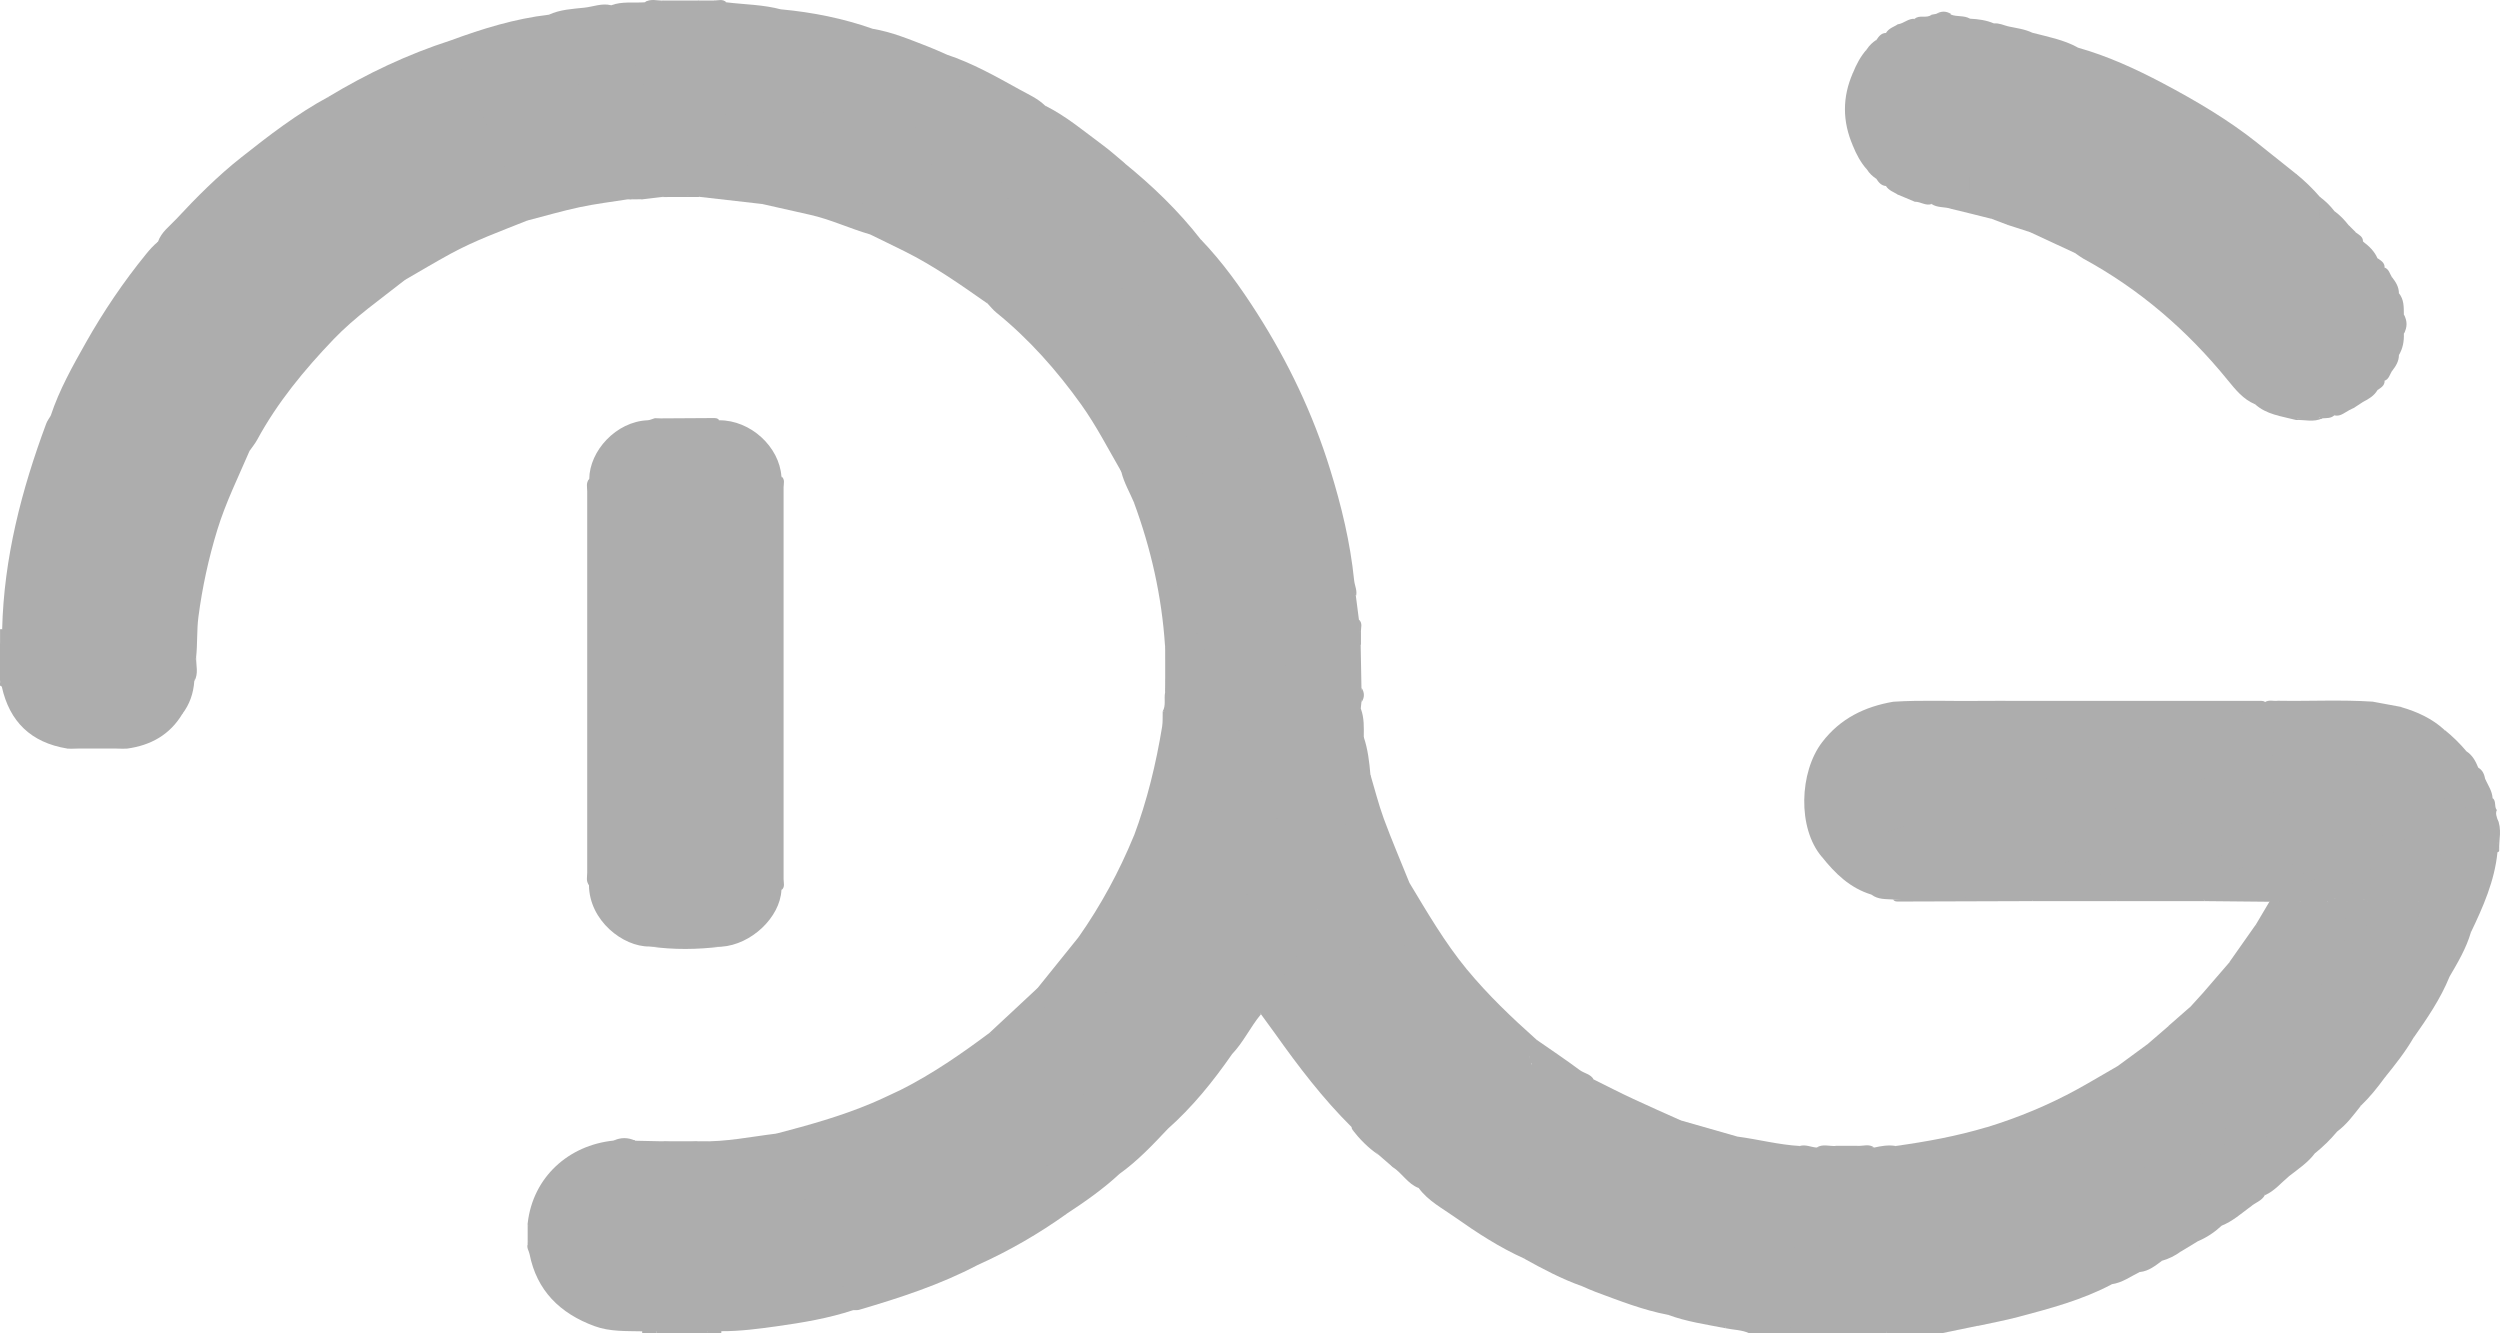 <svg width="120" height="64" viewBox="0 0 120 64" fill="none" xmlns="http://www.w3.org/2000/svg">
<path d="M3.219 35.929C1.483 35.642 0.458 34.638 0.088 32.966C0.081 32.943 0.03 32.926 0 32.906V32.794C0.135 32.166 0.024 31.532 0.061 30.901C0.081 30.669 0.017 30.432 0.104 30.204C0.185 26.787 1.031 23.526 2.218 20.335C2.268 20.199 2.363 20.077 2.437 19.951C2.922 19.866 2.922 20.298 3.037 20.546C3.633 21.845 4.176 23.163 4.745 24.475C6.013 27.385 7.27 30.299 8.534 33.214C8.679 33.547 8.931 33.871 8.749 34.274C8.153 35.265 7.243 35.777 6.1 35.933C5.14 35.867 4.183 35.87 3.222 35.933L3.219 35.929Z" fill="#ADADAD"/>
<path d="M89.96 55.083C90.3 55.007 90.641 54.947 90.991 55.007C91.187 55.205 91.156 55.453 91.143 55.697C91.015 57.729 90.927 59.768 90.806 61.8C90.762 62.533 90.856 63.296 90.53 64H85.929C85.639 63.59 85.747 63.131 85.788 62.692C85.885 61.572 85.902 60.452 85.98 59.332C86.071 58.043 86.071 56.751 86.216 55.469C86.236 55.301 86.253 55.132 86.388 55.007C86.664 54.924 86.92 55.06 87.19 55.083C87.493 55.007 87.803 55.066 88.11 55.046C88.454 55.046 88.794 55.046 89.138 55.046C89.411 55.063 89.687 55.007 89.957 55.083H89.96Z" fill="#ADADAD"/>
<path d="M90.533 64C90.61 62.137 90.634 60.267 90.786 58.41C90.88 57.276 90.826 56.137 90.991 55.007C92.468 54.802 93.933 54.534 95.362 54.105C95.7 54.703 95.568 55.354 95.504 55.965C95.396 57.009 95.41 58.053 95.332 59.097C95.234 60.419 95.211 61.747 95.096 63.068C95.079 63.273 95.066 63.481 94.904 63.643C94.328 63.762 93.755 63.881 93.178 64H90.533Z" fill="#ADADAD"/>
<path d="M86.391 55.007C86.263 56.883 86.182 58.763 86.074 60.643C86.01 61.76 85.885 62.877 85.929 64L83.974 64C83.61 63.828 83.206 63.838 82.825 63.755C82.65 62.999 82.734 62.232 82.805 61.482C82.896 60.514 82.916 59.54 82.967 58.572C83.02 57.508 83.159 56.447 83.118 55.38C83.108 55.079 83.145 54.779 83.401 54.557C84.402 54.689 85.38 54.95 86.391 55.007Z" fill="#ADADAD"/>
<path d="M33.935 64H31.519C31.485 63.927 31.502 63.868 31.573 63.822C32.345 63.656 33.113 63.656 33.885 63.822C33.956 63.864 33.973 63.924 33.935 64Z" fill="#ADADAD"/>
<path d="M0.104 30.878C0.061 31.515 0.253 32.166 0 32.794V30.878C0.034 30.828 0.067 30.828 0.104 30.878Z" fill="#ADADAD"/>
<path d="M0.104 30.878L0.054 30.878H0.003V30.2C0.037 30.2 0.071 30.2 0.104 30.2C0.104 30.425 0.104 30.65 0.104 30.874L0.104 30.878Z" fill="#ADADAD"/>
<path d="M31.509 63.911C31.509 63.941 31.516 63.97 31.519 64L30.828 64C30.828 63.967 30.828 63.937 30.821 63.904C31.051 63.703 31.28 63.696 31.506 63.911H31.509Z" fill="#ADADAD"/>
<path d="M33.935 64C33.935 63.967 33.935 63.937 33.942 63.904C33.999 63.815 34.087 63.782 34.185 63.766C34.35 63.752 34.512 63.756 34.626 63.901C34.62 63.934 34.62 63.967 34.626 64L33.935 64Z" fill="#ADADAD"/>
<path d="M54.43 24.118C54.225 23.632 53.955 23.176 53.827 22.661C53.52 21.613 53.015 20.642 52.587 19.641C50.268 14.222 47.905 8.824 45.57 3.412C45.462 3.167 45.26 2.919 45.438 2.619C46.682 3.032 47.811 3.673 48.947 4.301C49.365 4.532 49.813 4.727 50.16 5.067C50.74 6.147 51.161 7.294 51.65 8.414C54.238 14.348 56.8 20.288 59.381 26.226C61.029 30.022 62.667 33.825 64.315 37.621C64.487 38.017 64.713 38.391 64.861 38.797C64.875 39.633 64.541 40.396 64.332 41.189C64.147 41.893 63.887 42.577 63.611 43.251C63.547 43.406 63.5 43.572 63.328 43.654C62.961 43.677 62.91 43.377 62.809 43.145C61.461 40.02 60.102 36.901 58.744 33.779C57.41 30.709 56.119 27.623 54.73 24.574C54.656 24.409 54.633 24.2 54.427 24.114L54.43 24.118Z" fill="#ADADAD"/>
<path d="M19.447 13.43C18.277 14.355 17.044 15.207 16.009 16.288C14.604 17.758 13.316 19.317 12.345 21.108C12.241 21.3 12.099 21.468 11.978 21.646C11.584 21.61 11.55 21.26 11.442 21.009C10.593 19.026 9.73 17.051 8.867 15.072C8.456 14.127 8.068 13.168 7.634 12.233C7.539 12.025 7.442 11.82 7.587 11.596C7.745 11.137 8.149 10.852 8.456 10.519C9.433 9.468 10.451 8.444 11.584 7.552C12.912 6.501 14.256 5.464 15.759 4.651C16.154 5.104 16.305 5.678 16.535 6.21C17.468 8.371 18.405 10.529 19.339 12.689C19.44 12.921 19.615 13.155 19.447 13.43Z" fill="#ADADAD"/>
<path d="M7.586 11.599C7.745 12.336 8.132 12.987 8.419 13.671C9.433 16.082 10.482 18.481 11.526 20.88C11.644 21.151 11.735 21.445 11.975 21.65C11.439 22.899 10.835 24.118 10.434 25.423C10.013 26.797 9.71 28.188 9.524 29.612C9.44 30.266 9.484 30.914 9.413 31.558C9.299 31.932 9.45 32.322 9.326 32.695C9.285 33.276 9.106 33.808 8.746 34.274C8.53 33.319 8.031 32.47 7.654 31.581C6.538 28.965 5.392 26.361 4.263 23.754C3.795 22.674 3.343 21.584 2.861 20.51C2.77 20.305 2.74 20.017 2.433 19.958C2.844 18.712 3.488 17.569 4.129 16.433C4.968 14.949 5.922 13.535 7.003 12.207C7.182 11.986 7.364 11.781 7.583 11.602L7.586 11.599Z" fill="#ADADAD"/>
<path d="M108.24 19.403C107.671 19.168 107.297 18.693 106.936 18.253C104.998 15.868 102.713 13.889 99.99 12.409C99.859 12.336 99.741 12.243 99.619 12.157C99.444 11.933 99.437 11.672 99.437 11.407C99.437 8.655 99.43 5.9 99.441 3.147C99.441 2.834 99.414 2.497 99.734 2.285C101.166 2.688 102.511 3.306 103.812 3.993C105.403 4.836 106.956 5.748 108.365 6.871C108.513 7.122 108.547 7.396 108.547 7.684C108.547 11.282 108.547 14.883 108.54 18.481C108.54 18.812 108.574 19.168 108.24 19.403Z" fill="#ADADAD"/>
<path d="M87.446 41.127C86.273 39.752 86.367 37.053 87.466 35.622C88.335 34.489 89.498 33.921 90.877 33.683C92.272 33.594 93.667 33.663 95.066 33.643C95.696 33.633 96.33 33.643 96.963 33.643C98.271 33.643 99.575 33.643 100.883 33.643C102.332 33.643 103.782 33.643 105.234 33.643C106.34 33.643 107.448 33.643 108.554 33.643C108.77 33.653 108.776 33.755 108.652 33.884C108.46 34.083 108.197 34.155 107.94 34.238C105.669 34.985 103.414 35.774 101.143 36.524C96.839 37.952 92.562 39.448 88.251 40.849C87.982 40.938 87.749 41.13 87.449 41.13L87.446 41.127Z" fill="#ADADAD"/>
<path d="M64.774 38.768C64.18 37.971 63.907 37.023 63.513 36.138C62.347 33.514 61.221 30.874 60.079 28.238C59.071 25.912 58.067 23.589 57.062 21.263C55.937 18.663 54.815 16.063 53.689 13.463C52.668 11.104 51.636 8.748 50.625 6.385C50.443 5.959 50.153 5.563 50.163 5.07C51.188 5.579 52.051 6.316 52.961 6.987C53.305 7.241 53.625 7.532 53.955 7.806C54.548 9.65 55.421 11.384 56.183 13.159C58.38 18.293 60.625 23.407 62.843 28.535C63.513 30.088 64.191 31.641 64.858 33.197C64.986 33.495 65.178 33.752 65.326 34.033C65.485 34.469 65.465 34.919 65.461 35.368C65.519 36.386 65.249 37.363 65.074 38.348C65.043 38.517 65.043 38.738 64.784 38.768H64.774Z" fill="#ADADAD"/>
<path d="M94.904 63.646C95.019 61.846 95.187 60.048 95.228 58.244C95.258 56.863 95.44 55.489 95.366 54.108C96.872 53.645 98.322 53.047 99.7 52.291C100.371 51.924 101.024 51.527 101.688 51.148C102.009 51.306 101.988 51.61 101.982 51.884C101.961 52.856 101.887 53.827 101.837 54.798C101.773 55.991 101.695 57.187 101.645 58.383C101.608 59.298 101.479 60.21 101.52 61.129C101.527 61.32 101.479 61.502 101.351 61.654C99.939 62.401 98.406 62.807 96.872 63.214C96.225 63.385 95.561 63.508 94.907 63.65L94.904 63.646Z" fill="#ADADAD"/>
<path d="M87.446 41.127C87.597 40.919 87.823 40.836 88.062 40.753C91.244 39.693 94.422 38.629 97.6 37.558C101.085 36.385 104.567 35.209 108.052 34.036C108.288 33.957 108.52 33.874 108.709 33.706C108.908 33.574 109.134 33.666 109.343 33.636C110.856 33.663 112.372 33.58 113.886 33.679C114.344 33.765 114.802 33.848 115.261 33.934C115.271 34.314 114.947 34.373 114.695 34.472C113.431 34.965 112.126 35.358 110.842 35.784C106.488 37.234 102.154 38.734 97.796 40.175C95.416 40.961 93.057 41.797 90.674 42.57C90.381 42.666 90.122 42.828 89.839 42.944C88.804 42.633 88.086 41.929 87.446 41.123L87.446 41.127Z" fill="#ADADAD"/>
<path d="M19.447 13.43C18.914 11.913 18.196 10.469 17.576 8.986C17.01 7.621 16.393 6.28 15.803 4.925C15.766 4.842 15.773 4.743 15.759 4.651C17.613 3.534 19.558 2.609 21.627 1.942C21.924 2.16 21.984 2.513 22.116 2.817C23.144 5.219 24.219 7.601 25.23 10.01C25.308 10.191 25.466 10.37 25.311 10.585C24.067 11.084 22.8 11.54 21.62 12.184C20.889 12.584 20.171 13.013 19.45 13.429L19.447 13.43Z" fill="#ADADAD"/>
<path d="M65.32 34.03C64.662 33.666 64.602 32.946 64.342 32.371C63.035 29.447 61.778 26.5 60.507 23.559C59.267 20.688 58.033 17.814 56.789 14.943C55.883 12.845 54.966 10.75 54.046 8.658C53.925 8.381 53.814 8.11 53.945 7.806C55.307 8.91 56.56 10.112 57.632 11.49C58.36 12.712 58.825 14.047 59.388 15.339C61.194 19.482 62.998 23.625 64.781 27.779C64.898 28.056 64.973 28.347 65.084 28.624L65.229 29.751C65.313 29.923 65.256 30.108 65.273 30.286C65.293 30.521 65.229 30.762 65.313 30.993C65.326 31.667 65.34 32.345 65.35 33.019C65.404 33.247 65.407 33.475 65.35 33.699C65.337 33.812 65.326 33.921 65.313 34.033L65.32 34.03Z" fill="#ADADAD"/>
<path d="M47.39 14.563C46.109 13.667 44.828 12.762 43.42 12.062C42.87 11.787 42.314 11.523 41.765 11.252C41.424 9.977 40.801 8.807 40.289 7.598C39.358 5.397 38.381 3.214 37.454 1.01C37.38 0.838 37.124 0.597 37.515 0.451C39.005 0.59 40.464 0.881 41.873 1.377C42.075 1.512 42.152 1.723 42.243 1.932C43.939 5.824 45.617 9.722 47.306 13.614C47.434 13.909 47.656 14.219 47.39 14.559V14.563Z" fill="#ADADAD"/>
<path d="M37.515 0.455C37.383 0.534 37.424 0.63 37.474 0.742C38.789 3.759 40.113 6.772 41.391 9.805C41.579 10.251 42.065 10.667 41.765 11.252C40.787 10.971 39.867 10.529 38.87 10.307C38.108 10.139 37.346 9.964 36.585 9.792C36.18 9.3 36.015 8.692 35.769 8.127C34.731 5.751 33.7 3.369 32.672 0.987C32.54 0.683 32.345 0.385 32.446 0.025C32.79 0.025 33.137 0.025 33.48 0.025C33.75 0.114 34.03 0.045 34.306 0.068C34.492 0.085 34.684 0.032 34.862 0.111C35.749 0.22 36.649 0.22 37.515 0.458V0.455Z" fill="#ADADAD"/>
<path d="M47.39 14.563C47.44 13.945 47.07 13.456 46.847 12.931C45.614 10.02 44.35 7.119 43.096 4.215C42.688 3.27 42.28 2.325 41.873 1.38C42.816 1.532 43.689 1.905 44.572 2.246C44.865 2.358 45.152 2.493 45.442 2.619C45.937 4.096 46.648 5.487 47.255 6.917C48.259 9.283 49.314 11.626 50.332 13.988C51.505 16.707 52.661 19.436 53.82 22.162C53.888 22.32 54.063 22.489 53.834 22.657C53.203 21.57 52.634 20.45 51.899 19.42C50.726 17.781 49.402 16.284 47.825 15.005C47.666 14.877 47.535 14.708 47.393 14.559L47.39 14.563Z" fill="#ADADAD"/>
<path d="M25.308 10.585C24.404 8.483 23.494 6.382 22.601 4.278C22.271 3.501 21.863 2.758 21.627 1.942C23.157 1.377 24.711 0.898 26.342 0.706C26.662 0.957 26.73 1.344 26.878 1.684C27.923 4.099 28.978 6.508 30.019 8.926C30.107 9.131 30.235 9.329 30.137 9.567C29.365 9.689 28.59 9.782 27.828 9.944C26.983 10.126 26.15 10.367 25.311 10.585L25.308 10.585Z" fill="#ADADAD"/>
<path d="M89.835 42.947C89.909 42.6 90.233 42.571 90.489 42.485C93.778 41.381 97.075 40.291 100.361 39.184C105.005 37.621 109.646 36.055 114.283 34.476C114.63 34.357 115.045 34.317 115.257 33.941C116.029 34.165 116.744 34.492 117.337 35.038C117.364 35.45 117.017 35.503 116.744 35.599C115.662 35.976 114.573 36.336 113.488 36.696C109.157 38.133 104.843 39.614 100.516 41.061C98.399 41.768 96.279 42.471 94.176 43.215C93.074 43.188 91.972 43.264 90.87 43.175C90.513 43.152 90.145 43.182 89.838 42.947H89.835Z" fill="#ADADAD"/>
<path d="M73.159 60.409C71.976 59.877 70.894 59.173 69.843 58.43C69.233 57.997 68.552 57.647 68.097 57.025C68.191 56.626 68.589 56.655 68.862 56.55C69.324 56.374 69.549 56.137 69.576 55.615C69.688 53.583 69.799 51.551 69.897 49.516C69.934 48.732 70.011 47.949 70.018 47.166C70.018 46.902 70.018 46.585 70.412 46.532C71.42 47.755 72.563 48.845 73.746 49.899C73.944 50.322 74.052 50.735 73.584 51.068C73.331 51.025 73.54 50.788 73.415 50.688C73.503 51.081 73.503 51.495 73.702 51.861C73.803 52.112 73.81 52.377 73.793 52.634C73.644 54.848 73.52 57.065 73.429 59.285C73.412 59.665 73.425 60.075 73.156 60.409H73.159Z" fill="#ADADAD"/>
<path d="M80.061 63.111C78.858 62.883 77.732 62.434 76.593 62.014C76.367 61.932 76.148 61.826 75.922 61.73C75.633 61.281 75.717 60.779 75.778 60.306C75.902 59.318 75.895 58.324 75.953 57.336C76.047 55.73 76.142 54.124 76.216 52.516C76.229 52.255 76.243 51.987 76.506 51.818C77.139 52.132 77.766 52.456 78.406 52.753C79.148 53.1 79.896 53.427 80.644 53.764C80.776 53.897 80.813 54.059 80.796 54.23C80.654 55.796 80.627 57.366 80.526 58.935C80.459 60.016 80.388 61.099 80.358 62.183C80.348 62.513 80.398 62.87 80.065 63.105L80.061 63.111Z" fill="#ADADAD"/>
<path d="M64.774 38.768C65.074 37.786 65.182 36.772 65.34 35.768C65.36 35.629 65.276 35.46 65.455 35.364C65.657 35.956 65.728 36.574 65.781 37.192C65.953 38.711 65.738 40.221 65.66 41.735C65.616 42.557 65.566 43.383 65.535 44.206C65.444 46.753 65.232 49.294 65.158 51.841C65.141 52.42 65.043 52.998 65.05 53.579C65.05 53.764 65.037 53.956 64.875 54.098C63.493 52.727 62.324 51.191 61.205 49.614C60.982 49.301 60.753 48.993 60.527 48.683C60.332 48.448 60.554 48.303 60.659 48.148C60.975 47.678 61.319 47.226 61.582 46.727C62.091 45.907 62.505 45.042 62.91 44.173C63.004 43.968 63.068 43.747 63.277 43.618C63.968 42.058 64.46 40.443 64.774 38.771L64.774 38.768Z" fill="#ADADAD"/>
<path d="M70.412 46.535C70.21 46.687 70.17 46.902 70.17 47.136C70.163 47.847 70.143 48.554 70.075 49.264C69.967 50.417 70.062 51.59 69.913 52.737C69.792 53.669 69.762 54.613 69.772 55.525C69.782 56.414 69.297 56.54 68.717 56.784C68.511 56.87 68.252 56.834 68.094 57.025C67.558 56.821 67.295 56.292 66.83 56.008C66.735 55.843 66.661 55.671 66.681 55.476C66.833 53.893 66.823 52.301 66.968 50.718C67.042 49.899 67.062 49.073 67.096 48.253C67.167 46.515 67.308 44.781 67.352 43.043C67.359 42.785 67.345 42.504 67.645 42.362C68.508 43.793 69.344 45.237 70.412 46.535Z" fill="#ADADAD"/>
<path d="M67.645 42.359C67.605 42.501 67.537 42.643 67.531 42.785C67.483 43.866 67.47 44.949 67.406 46.026C67.268 48.293 67.16 50.563 67.038 52.833C66.981 53.89 66.991 54.954 66.833 56.004C66.607 55.809 66.381 55.614 66.155 55.416C65.758 54.99 65.357 54.567 64.898 54.197C64.888 54.164 64.878 54.131 64.875 54.095C64.952 52.155 64.999 50.212 65.124 48.276C65.215 46.882 65.269 45.484 65.35 44.09C65.478 41.857 65.647 39.623 65.694 37.386C65.694 37.32 65.751 37.254 65.781 37.188C65.99 37.889 66.169 38.599 66.418 39.286C66.799 40.32 67.234 41.335 67.645 42.356V42.359Z" fill="#ADADAD"/>
<path d="M32.442 0.029C33.791 3.157 35.142 6.286 36.49 9.415C36.541 9.531 36.551 9.666 36.581 9.792C35.587 9.679 34.589 9.564 33.595 9.451C33.437 9.366 33.245 9.465 33.09 9.366C32.655 8.741 32.426 8.024 32.132 7.337C31.219 5.219 30.296 3.105 29.386 0.983C29.285 0.749 29.119 0.511 29.338 0.253C29.857 0.058 30.403 0.148 30.939 0.111C31.243 -0.008 31.566 0.134 31.869 0.025C32.062 0.025 32.254 0.025 32.449 0.025L32.442 0.029Z" fill="#ADADAD"/>
<path d="M76.502 51.822C76.303 52.641 76.32 53.487 76.29 54.316C76.25 55.433 76.162 56.55 76.128 57.666C76.085 59.021 75.923 60.372 75.926 61.734C74.959 61.39 74.056 60.911 73.162 60.415C73.301 58.102 73.456 55.793 73.526 53.477C73.543 52.928 73.752 52.383 73.51 51.838C73.425 51.574 73.422 51.313 73.51 51.049C73.951 50.738 73.648 50.282 73.746 49.902C74.44 50.385 75.147 50.857 75.825 51.362C76.044 51.524 76.361 51.554 76.502 51.825V51.822Z" fill="#ADADAD"/>
<path d="M29.335 0.257C29.433 1.073 29.898 1.753 30.205 2.49C31.162 4.786 32.153 7.069 33.13 9.356C32.682 9.521 32.203 9.329 31.752 9.458C31.445 9.494 31.142 9.531 30.835 9.567C30.639 9.511 30.444 9.501 30.252 9.574C30.215 9.574 30.174 9.57 30.137 9.567C28.937 6.808 27.738 4.049 26.541 1.287C26.46 1.099 26.41 0.901 26.346 0.706C26.881 0.458 27.475 0.428 28.041 0.369C28.469 0.326 28.893 0.138 29.335 0.253V0.257Z" fill="#ADADAD"/>
<path d="M80.061 63.111C80.328 62.318 80.186 61.483 80.254 60.673C80.338 59.695 80.385 58.707 80.415 57.719C80.459 56.401 80.56 55.086 80.638 53.768C81.558 54.032 82.478 54.293 83.398 54.557C83.145 55.469 83.273 56.414 83.206 57.339C83.125 58.469 83.095 59.616 83.02 60.749C82.957 61.75 83.051 62.764 82.822 63.756C81.891 63.571 80.951 63.442 80.058 63.108L80.061 63.111Z" fill="#ADADAD"/>
<path d="M94.328 43.142C94.443 42.947 94.648 42.888 94.847 42.822C98.652 41.543 102.46 40.264 106.266 38.982C109.781 37.796 113.296 36.607 116.815 35.424C117.044 35.348 117.239 35.259 117.344 35.037C117.725 35.345 118.072 35.685 118.385 36.058C118.267 36.257 118.051 36.3 117.856 36.365C114.455 37.515 111.055 38.665 107.651 39.812C104.773 40.78 101.901 41.767 99.013 42.709C98.578 42.851 98.163 43.05 97.732 43.208C97.631 43.215 97.533 43.215 97.432 43.215C96.579 43.215 95.727 43.218 94.877 43.211C94.695 43.211 94.496 43.278 94.331 43.142H94.328Z" fill="#ADADAD"/>
<path d="M108.24 19.403C108.338 19.096 108.365 18.785 108.362 18.461C108.358 14.599 108.362 10.733 108.362 6.871C108.975 7.36 109.589 7.849 110.202 8.338C110.357 8.589 110.384 8.863 110.384 9.148C110.384 12.57 110.384 15.993 110.384 19.416C110.384 19.605 110.384 19.79 110.323 19.971C110.293 20.041 110.249 20.104 110.195 20.156C109.514 19.978 108.79 19.902 108.24 19.4L108.24 19.403Z" fill="#ADADAD"/>
<path d="M97.779 43.142C98.099 42.775 98.571 42.712 98.996 42.567C102.262 41.46 105.531 40.377 108.8 39.28C111.995 38.209 115.187 37.132 118.382 36.058C118.678 36.247 118.83 36.537 118.955 36.845C118.83 37.155 118.523 37.198 118.26 37.284C115.83 38.09 113.41 38.92 110.981 39.732C107.937 40.75 104.907 41.807 101.85 42.788C101.47 42.911 101.136 43.155 100.731 43.215C99.929 43.215 99.127 43.218 98.325 43.211C98.143 43.211 97.944 43.278 97.776 43.142H97.779Z" fill="#ADADAD"/>
<path d="M99.734 2.282C99.646 2.55 99.616 2.824 99.616 3.108C99.623 6.124 99.619 9.138 99.619 12.154C98.891 11.817 98.163 11.477 97.435 11.14C97.331 11.011 97.348 10.859 97.351 10.71C97.385 7.965 97.351 5.222 97.368 2.477C97.368 2.166 97.3 1.836 97.553 1.572C98.295 1.766 99.053 1.905 99.734 2.279V2.282Z" fill="#ADADAD"/>
<path d="M65.091 28.624C64.534 27.815 64.248 26.88 63.857 25.998C62.694 23.378 61.569 20.741 60.429 18.111C59.543 16.066 58.653 14.021 57.77 11.976C57.703 11.824 57.679 11.652 57.635 11.49C58.677 12.574 59.546 13.79 60.345 15.042C61.838 17.384 63.025 19.875 63.843 22.522C64.386 24.27 64.814 26.037 64.999 27.861C65.026 28.116 65.161 28.357 65.087 28.624H65.091Z" fill="#ADADAD"/>
<path d="M100.883 43.145C101.089 42.871 101.409 42.792 101.715 42.689C104.907 41.619 108.102 40.548 111.294 39.478C113.656 38.685 116.019 37.889 118.378 37.089C118.577 37.023 118.762 36.927 118.955 36.848C119.177 36.97 119.248 37.182 119.292 37.406C119.406 37.833 119.062 37.912 118.789 38.011C117.873 38.338 116.946 38.642 116.019 38.953C112.136 40.248 108.267 41.576 104.385 42.868C104.058 42.977 103.754 43.142 103.414 43.218C102.804 43.218 102.194 43.218 101.587 43.218C101.351 43.188 101.105 43.284 100.88 43.149L100.883 43.145Z" fill="#ADADAD"/>
<path d="M106.639 58.833C106.299 59.15 105.918 59.404 105.483 59.586C105.16 59.364 105.21 59.037 105.231 58.72C105.355 56.814 105.457 54.904 105.537 52.998C105.608 51.313 105.794 49.634 105.763 47.946C105.763 47.853 105.773 47.758 105.736 47.669L107 46.205C107.209 46.099 107.273 46.254 107.327 46.393C107.401 46.588 107.394 46.8 107.388 47.004C107.327 48.983 107.189 50.959 107.084 52.935C107.034 53.923 106.946 54.911 106.939 55.902C106.933 56.725 106.771 57.541 106.805 58.363C106.811 58.535 106.751 58.694 106.639 58.833Z" fill="#ADADAD"/>
<path d="M106.639 58.833C106.67 56.708 106.801 54.587 106.973 52.469C107.03 51.762 106.993 51.058 107.067 50.345C107.192 49.102 107.172 47.847 107.209 46.595C107.212 46.429 107.246 46.241 107 46.198C107.421 45.6 107.843 44.999 108.264 44.401C108.658 44.517 108.628 44.837 108.611 45.131C108.459 47.916 108.298 50.702 108.176 53.49C108.116 54.891 107.94 56.289 107.998 57.696C107.998 57.772 108.011 57.845 108.025 57.921C107.58 58.248 107.165 58.624 106.636 58.833L106.639 58.833Z" fill="#ADADAD"/>
<path d="M111.129 55.34C110.788 55.803 110.31 56.117 109.861 56.467C109.615 56.308 109.612 56.07 109.622 55.819C109.74 53.11 109.919 50.401 110.04 47.692C110.097 46.383 110.188 45.078 110.259 43.77C110.269 43.601 110.279 43.433 110.38 43.284C110.704 43.023 111.085 43.139 111.445 43.139C111.557 43.158 111.658 43.198 111.732 43.291C111.813 43.889 111.786 44.49 111.745 45.085C111.563 47.943 111.415 50.804 111.28 53.665C111.253 54.224 111.226 54.785 111.129 55.34Z" fill="#ADADAD"/>
<path d="M101.348 61.648C101.274 59.513 101.537 57.392 101.601 55.261C101.635 54.108 101.702 52.952 101.803 51.798C101.823 51.574 101.81 51.349 101.685 51.144C102.147 50.807 102.605 50.467 103.067 50.13C103.387 50.288 103.36 50.596 103.357 50.867C103.35 51.878 103.263 52.885 103.209 53.896C103.148 55.036 103.074 56.176 103.027 57.316C102.983 58.363 102.868 59.407 102.875 60.458C102.875 60.66 102.875 60.874 102.727 61.046C102.275 61.264 101.871 61.575 101.352 61.644L101.348 61.648Z" fill="#ADADAD"/>
<path d="M110.431 43.274C110.353 45.21 110.313 47.146 110.188 49.079C110.101 50.454 110.074 51.835 109.942 53.199C109.855 54.108 109.986 55.026 109.767 55.925C109.727 56.09 109.828 56.285 109.865 56.467C109.487 56.778 109.181 57.167 108.716 57.369C108.372 56.81 108.53 56.203 108.571 55.618C108.648 54.478 108.689 53.338 108.759 52.202C108.877 50.355 108.945 48.504 109.069 46.657C109.13 45.762 109.13 44.863 109.218 43.968C109.241 43.727 109.208 43.479 109.363 43.264C109.723 43.069 110.08 43.043 110.434 43.278L110.431 43.274Z" fill="#ADADAD"/>
<path d="M110.205 20.074C110.205 16.162 110.205 12.25 110.205 8.338C110.623 8.678 111.007 9.048 111.358 9.455C111.513 9.726 111.537 10.02 111.537 10.324C111.537 13.304 111.537 16.284 111.537 19.264C111.537 19.525 111.567 19.793 111.398 20.024C111.007 20.203 110.606 20.113 110.205 20.07V20.074Z" fill="#ADADAD"/>
<path d="M109.396 43.274C109.312 45.27 109.235 47.262 109.063 49.251C108.999 49.994 108.995 50.744 108.968 51.488C108.931 52.628 108.827 53.764 108.8 54.904C108.78 55.724 108.695 56.543 108.712 57.366C108.567 57.646 108.247 57.722 108.031 57.921C107.752 57.888 107.782 57.676 107.792 57.491C107.876 55.552 107.951 53.612 108.119 51.676C108.186 50.896 108.149 50.11 108.23 49.324C108.348 48.134 108.325 46.932 108.368 45.736C108.375 45.57 108.412 45.405 108.446 45.24C108.507 44.933 108.51 44.642 108.271 44.398C108.493 44.024 108.712 43.651 108.935 43.277C108.972 43.228 109.019 43.195 109.076 43.178C109.201 43.155 109.316 43.168 109.4 43.271L109.396 43.274Z" fill="#ADADAD"/>
<path d="M111.129 55.34C111.088 55.198 111.007 55.053 111.014 54.914C111.071 53.893 111.135 52.872 111.216 51.855C111.277 51.055 111.243 50.259 111.331 49.456C111.456 48.309 111.344 47.136 111.496 45.997C111.617 45.088 111.432 44.166 111.698 43.278C112.012 43.053 112.332 43.079 112.655 43.261C112.925 43.856 112.837 44.49 112.77 45.091C112.659 46.063 112.649 47.041 112.605 48.012C112.517 49.866 112.332 51.716 112.342 53.573C112.342 53.84 112.305 54.095 112.167 54.333C111.857 54.703 111.51 55.04 111.132 55.347L111.129 55.34Z" fill="#ADADAD"/>
<path d="M103.529 43.145C103.643 42.947 103.849 42.888 104.048 42.822C106.848 41.883 109.649 40.945 112.45 40.003C114.563 39.293 116.676 38.576 118.786 37.859C119.019 37.78 119.278 37.717 119.292 37.4C119.43 37.694 119.622 37.971 119.645 38.308C119.345 38.629 118.928 38.731 118.537 38.86C115.857 39.749 113.191 40.674 110.515 41.563C108.871 42.111 107.239 42.696 105.581 43.212C104.897 43.169 104.206 43.297 103.525 43.142L103.529 43.145Z" fill="#ADADAD"/>
<path d="M114.462 51.732C114.115 52.208 113.747 52.667 113.319 53.077C112.939 52.995 113.023 52.674 113.026 52.446C113.036 51.571 113.104 50.695 113.154 49.819C113.272 47.827 113.38 45.835 113.478 43.843C113.488 43.638 113.488 43.43 113.623 43.255C114.058 43.046 114.496 43.063 114.934 43.235C115.042 43.354 115.079 43.502 115.069 43.651C114.954 45.197 114.944 46.75 114.809 48.293C114.735 49.149 114.819 50.011 114.657 50.867C114.604 51.161 114.57 51.455 114.465 51.736L114.462 51.732Z" fill="#ADADAD"/>
<path d="M97.553 1.575C97.553 4.489 97.55 7.403 97.553 10.317C97.553 10.601 97.526 10.872 97.435 11.14C97.091 11.027 96.744 10.915 96.401 10.806C96.215 10.565 96.215 10.281 96.215 10C96.215 7.357 96.215 4.713 96.215 2.067C96.215 1.789 96.175 1.499 96.397 1.267C96.788 1.35 97.189 1.396 97.553 1.572L97.553 1.575Z" fill="#ADADAD"/>
<path d="M102.723 61.053C102.727 60.2 102.686 59.348 102.777 58.495C102.794 58.347 102.831 58.202 102.838 58.053C102.919 56.133 102.969 54.21 103.084 52.291C103.124 51.567 103.306 50.85 103.067 50.133C103.414 49.836 103.758 49.535 104.105 49.238C104.449 49.416 104.412 49.747 104.392 50.031C104.287 51.62 104.226 53.212 104.135 54.805C104.065 56.021 104.001 57.237 103.947 58.456C103.916 59.15 103.849 59.837 103.768 60.524C103.451 60.755 103.145 61.01 102.727 61.056L102.723 61.053Z" fill="#ADADAD"/>
<path d="M103.765 60.518C103.667 60.349 103.633 60.171 103.643 59.979C103.758 58.255 103.869 56.526 103.98 54.798C104.027 54.055 104.007 53.312 104.071 52.565C104.149 51.68 104.159 50.781 104.216 49.886C104.23 49.661 104.226 49.436 104.098 49.235C104.442 48.934 104.789 48.63 105.133 48.329C105.322 48.471 105.352 48.673 105.349 48.881C105.335 50.249 105.247 51.614 105.153 52.975C105.086 53.946 105.049 54.917 104.995 55.889C104.934 57.009 104.796 58.129 104.843 59.252C104.853 59.533 104.823 59.814 104.681 60.072C104.402 60.276 104.098 60.428 103.761 60.521L103.765 60.518Z" fill="#ADADAD"/>
<path d="M113.653 43.274C113.576 45.253 113.549 47.236 113.4 49.208C113.316 50.325 113.336 51.445 113.198 52.558C113.178 52.733 113.134 52.938 113.319 53.08C112.966 53.523 112.635 53.989 112.163 54.326C112.083 52.162 112.345 50.008 112.413 47.847C112.46 46.324 112.625 44.804 112.618 43.274C112.962 43.05 113.309 43.05 113.653 43.274Z" fill="#ADADAD"/>
<path d="M95.588 10.502C95.245 10.416 94.901 10.33 94.557 10.244C94.372 10.003 94.372 9.722 94.372 9.438C94.372 6.858 94.372 4.274 94.372 1.694C94.372 1.419 94.331 1.125 94.557 0.897C94.951 0.917 95.342 0.967 95.71 1.125C95.787 1.284 95.784 1.453 95.78 1.621C95.764 4.277 95.78 6.937 95.77 9.594C95.77 9.904 95.838 10.238 95.585 10.502H95.588Z" fill="#ADADAD"/>
<path d="M114.462 51.732C114.56 49.803 114.63 47.873 114.789 45.947C114.863 45.058 114.765 44.16 114.917 43.274C115.298 43.033 115.689 43.073 116.083 43.235C116.359 43.704 116.248 44.216 116.214 44.708C116.127 45.99 116.039 47.269 116.016 48.554C116.009 48.983 115.995 49.41 115.844 49.819C115.449 50.503 114.957 51.118 114.462 51.732Z" fill="#ADADAD"/>
<path d="M104.685 60.068C104.695 59.16 104.627 58.255 104.766 57.346C104.884 56.576 104.843 55.783 104.877 55.007C104.927 53.873 104.998 52.737 105.055 51.604C105.099 50.715 105.069 49.816 105.197 48.931C105.227 48.713 105.096 48.534 105.136 48.329C105.335 48.108 105.537 47.886 105.736 47.669C105.901 47.695 105.942 47.804 105.945 47.953C105.962 49.35 105.854 50.741 105.746 52.136C105.736 52.264 105.719 52.397 105.716 52.525C105.639 54.442 105.574 56.358 105.473 58.274C105.45 58.717 105.281 59.15 105.483 59.589C105.217 59.751 104.951 59.91 104.685 60.072V60.068Z" fill="#ADADAD"/>
<path d="M94.56 0.897C94.56 4.013 94.56 7.129 94.557 10.244C94.25 10.168 93.944 10.096 93.637 10.02C93.431 9.805 93.455 9.534 93.455 9.273C93.452 6.663 93.452 4.053 93.455 1.443C93.455 1.185 93.425 0.911 93.634 0.696C93.93 0.821 94.277 0.726 94.56 0.897Z" fill="#ADADAD"/>
<path d="M93.634 0.696C93.634 3.802 93.633 6.911 93.633 10.016C93.334 9.921 92.99 9.98 92.713 9.792C92.504 9.58 92.531 9.306 92.531 9.048C92.525 6.517 92.528 3.987 92.531 1.456C92.531 1.191 92.545 0.93 92.717 0.706C92.791 0.693 92.865 0.679 92.939 0.666C93.175 0.617 93.408 0.61 93.644 0.669L93.634 0.696Z" fill="#ADADAD"/>
<path d="M115.844 49.819C115.793 48.157 115.914 46.502 116.043 44.85C116.083 44.328 116.059 43.8 116.066 43.278C116.413 42.993 116.858 43.202 117.232 43.059C117.377 43.05 117.515 43.066 117.616 43.182C117.832 43.72 117.761 44.288 117.711 44.834C117.647 45.518 117.643 46.205 117.576 46.885C117.145 47.946 116.501 48.888 115.844 49.823L115.844 49.819Z" fill="#ADADAD"/>
<path d="M117.563 43.158C117.448 43.158 117.333 43.158 117.219 43.158C116.002 43.281 114.782 43.178 113.569 43.215C113.205 43.112 113.464 42.957 113.569 42.888C113.801 42.722 114.078 42.63 114.347 42.537C115.955 41.992 117.58 41.497 119.177 40.925C119.399 40.846 119.642 40.714 119.878 40.912C119.74 42.283 119.194 43.522 118.604 44.751C118.294 44.516 118.345 44.196 118.388 43.879C118.447 43.438 118.245 43.22 117.782 43.225C117.704 43.225 117.63 43.201 117.566 43.162L117.563 43.158Z" fill="#ADADAD"/>
<path d="M95.588 10.502C95.588 7.631 95.588 4.763 95.592 1.892C95.592 1.631 95.558 1.363 95.713 1.125C95.959 1.099 96.171 1.211 96.397 1.267C96.397 4.446 96.397 7.628 96.397 10.806C96.128 10.704 95.858 10.601 95.588 10.499L95.588 10.502Z" fill="#ADADAD"/>
<path d="M92.717 0.706C92.717 3.735 92.717 6.765 92.717 9.795C92.43 9.894 92.188 9.676 91.911 9.683C91.726 9.442 91.726 9.161 91.726 8.88C91.726 6.488 91.726 4.096 91.726 1.707C91.726 1.429 91.706 1.142 91.905 0.904C92.137 0.693 92.474 0.901 92.713 0.709L92.717 0.706Z" fill="#ADADAD"/>
<path d="M105.716 43.145C106.201 42.62 106.933 42.663 107.536 42.412C109.056 41.784 110.653 41.341 112.217 40.822C113.943 40.248 115.642 39.59 117.397 39.091C118.163 38.877 118.901 38.572 119.649 38.308C119.831 38.46 119.709 38.711 119.844 38.877C118.81 39.369 117.697 39.66 116.619 40.023C113.71 41.004 110.809 42.005 107.893 42.96C107.674 43.033 107.469 43.129 107.256 43.208C106.801 43.211 106.346 43.208 105.891 43.208C105.82 43.215 105.763 43.191 105.716 43.142V43.145Z" fill="#ADADAD"/>
<path d="M111.351 20.047C111.351 16.515 111.355 12.987 111.358 9.455C111.621 9.65 111.85 9.871 112.049 10.132C112.204 10.403 112.231 10.697 112.231 11.001C112.231 13.713 112.231 16.426 112.227 19.139C112.227 19.416 112.265 19.707 112.045 19.938C111.884 20.087 111.675 20.064 111.476 20.08C111.422 20.117 111.382 20.107 111.355 20.05L111.351 20.047Z" fill="#ADADAD"/>
<path d="M91.908 0.901C91.908 3.828 91.908 6.755 91.911 9.683C91.642 9.57 91.376 9.458 91.106 9.346C90.927 9.101 90.921 8.82 90.921 8.54C90.921 6.349 90.921 4.162 90.921 1.971C90.921 1.687 90.927 1.406 91.106 1.165C91.389 1.122 91.601 0.878 91.905 0.904L91.908 0.901Z" fill="#ADADAD"/>
<path d="M107.327 43.145C107.354 42.884 107.6 42.904 107.762 42.851C111.53 41.576 115.301 40.31 119.073 39.045C119.325 38.962 119.571 38.847 119.848 38.88C119.794 38.992 119.807 39.108 119.848 39.22C119.784 39.402 119.622 39.465 119.457 39.521C115.864 40.75 112.275 41.979 108.662 43.149C108.571 43.178 108.476 43.202 108.382 43.215C108.031 43.178 107.671 43.297 107.327 43.145Z" fill="#ADADAD"/>
<path d="M112.042 19.935C112.042 16.667 112.045 13.4 112.049 10.132C112.315 10.324 112.538 10.558 112.736 10.813C112.888 11.06 112.784 11.328 112.787 11.586C112.814 14.186 112.743 16.79 112.824 19.39C112.827 19.509 112.794 19.611 112.73 19.707C112.514 19.823 112.322 20.008 112.039 19.935H112.042Z" fill="#ADADAD"/>
<path d="M114.118 18.726C113.96 18.997 113.7 19.152 113.427 19.291C113.212 19.082 113.242 18.808 113.242 18.554C113.235 16.482 113.235 14.407 113.242 12.336C113.242 12.078 113.215 11.807 113.431 11.599C113.717 11.817 113.973 12.058 114.118 12.395C114.273 12.646 114.287 12.924 114.287 13.208C114.283 14.777 114.283 16.35 114.287 17.919C114.287 18.204 114.273 18.481 114.118 18.732V18.726Z" fill="#ADADAD"/>
<path d="M108.476 43.145C108.608 43.076 108.732 42.983 108.874 42.937C111.904 41.92 114.937 40.908 117.967 39.891C118.597 39.679 119.221 39.445 119.848 39.22C119.861 39.253 119.871 39.286 119.871 39.319C119.949 39.432 119.925 39.551 119.902 39.67C119.824 39.845 119.662 39.907 119.497 39.96C116.218 41.001 112.996 42.217 109.7 43.211C109.481 43.221 109.258 43.211 109.039 43.218C108.854 43.192 108.652 43.284 108.476 43.149V43.145Z" fill="#ADADAD"/>
<path d="M91.106 1.162C91.106 3.891 91.106 6.617 91.106 9.346C90.904 9.22 90.661 9.147 90.526 8.929C90.344 8.708 90.348 8.44 90.348 8.179C90.348 6.23 90.348 4.281 90.348 2.328C90.348 2.067 90.344 1.799 90.53 1.578C90.661 1.357 90.907 1.287 91.109 1.162H91.106Z" fill="#ADADAD"/>
<path d="M113.431 11.596C113.431 14.16 113.431 16.724 113.427 19.291C113.272 19.393 113.117 19.492 112.962 19.595C112.8 19.41 112.79 19.185 112.79 18.96C112.79 16.585 112.79 14.209 112.79 11.837C112.79 11.576 112.784 11.302 113.077 11.156C113.232 11.272 113.431 11.358 113.424 11.599L113.431 11.596Z" fill="#ADADAD"/>
<path d="M90.526 1.578C90.526 4.03 90.526 6.478 90.526 8.929C90.3 8.91 90.179 8.758 90.068 8.589C89.906 8.322 89.886 8.024 89.886 7.724C89.886 6.078 89.886 4.433 89.886 2.784C89.886 2.48 89.906 2.186 90.068 1.918C90.179 1.753 90.293 1.588 90.529 1.581L90.526 1.578Z" fill="#ADADAD"/>
<path d="M119.878 40.912C119.244 40.984 118.671 41.249 118.078 41.444C116.605 41.933 115.139 42.445 113.67 42.944C113.552 42.983 113.474 43.053 113.421 43.158C112.996 43.277 112.564 43.185 112.136 43.215C111.907 42.891 112.248 42.871 112.396 42.812C112.925 42.6 113.468 42.418 114.007 42.24C115.743 41.675 117.465 41.067 119.197 40.499C119.393 40.433 119.588 40.343 119.807 40.4C119.983 40.482 119.871 40.674 119.959 40.789C119.979 40.859 119.939 40.892 119.875 40.908L119.878 40.912Z" fill="#ADADAD"/>
<path d="M117.563 43.158C118.661 42.924 118.665 42.927 118.493 43.991C118.449 44.259 118.554 44.496 118.604 44.748C118.382 45.514 117.977 46.198 117.576 46.882C117.3 46.436 117.408 45.93 117.475 45.481C117.59 44.705 117.532 43.932 117.563 43.158Z" fill="#ADADAD"/>
<path d="M113.08 11.153C112.942 11.371 112.959 11.616 112.959 11.86C112.959 14.437 112.959 17.014 112.959 19.591C112.881 19.628 112.807 19.667 112.73 19.704C112.575 19.175 112.615 18.63 112.615 18.091C112.615 15.977 112.615 13.862 112.612 11.748C112.612 11.427 112.639 11.117 112.736 10.809C112.851 10.922 112.966 11.037 113.08 11.15V11.153Z" fill="#ADADAD"/>
<path d="M90.068 1.915C90.068 4.139 90.068 6.362 90.068 8.586C89.882 8.464 89.724 8.318 89.609 8.127C89.454 7.776 89.421 7.413 89.424 7.036C89.431 5.843 89.431 4.651 89.424 3.458C89.424 3.081 89.461 2.715 89.609 2.364C89.727 2.179 89.886 2.031 90.068 1.912V1.915Z" fill="#ADADAD"/>
<path d="M89.606 2.368C89.606 4.287 89.606 6.207 89.606 8.13C89.309 7.793 89.104 7.406 88.939 6.997C89.01 5.834 89.01 4.671 88.939 3.504C89.104 3.091 89.306 2.705 89.606 2.368Z" fill="#ADADAD"/>
<path d="M114.118 18.726C114.118 16.614 114.118 14.503 114.118 12.392C114.283 12.508 114.469 12.604 114.462 12.845C114.593 13.102 114.63 13.373 114.63 13.658C114.63 14.926 114.63 16.195 114.63 17.464C114.63 17.748 114.593 18.022 114.462 18.276C114.469 18.514 114.28 18.613 114.115 18.726L114.118 18.726Z" fill="#ADADAD"/>
<path d="M114.462 18.273C114.462 16.463 114.462 14.652 114.462 12.841C114.671 12.924 114.705 13.132 114.806 13.294C115.106 14.127 114.947 14.989 114.964 15.838C114.978 16.502 115.062 17.18 114.806 17.824C114.705 17.986 114.671 18.194 114.462 18.276L114.462 18.273Z" fill="#ADADAD"/>
<path d="M88.939 3.504C89.144 3.534 89.151 3.686 89.151 3.841C89.151 4.78 89.151 5.718 89.151 6.656C89.151 6.812 89.148 6.964 88.939 6.993C88.433 5.83 88.427 4.667 88.939 3.501L88.939 3.504Z" fill="#ADADAD"/>
<path d="M114.806 17.824C114.806 16.314 114.806 14.804 114.806 13.294C114.994 13.525 115.149 13.773 115.149 14.084C115.362 15.068 115.331 16.053 115.149 17.038C115.149 17.348 114.991 17.593 114.802 17.827L114.806 17.824Z" fill="#ADADAD"/>
<path d="M94.328 43.142C95.4 43.152 96.475 43.165 97.546 43.175C97.546 43.201 97.546 43.228 97.546 43.254C95.423 43.261 93.3 43.267 91.177 43.274C91.065 43.274 90.944 43.291 90.867 43.175C92.019 43.165 93.172 43.152 94.325 43.142L94.328 43.142Z" fill="#ADADAD"/>
<path d="M115.153 17.034C115.153 16.049 115.153 15.065 115.153 14.08C115.395 14.381 115.382 14.741 115.385 15.095C115.463 15.402 115.466 15.713 115.385 16.02C115.399 16.377 115.338 16.72 115.153 17.034Z" fill="#ADADAD"/>
<path d="M105.716 43.145C105.753 43.155 105.794 43.165 105.831 43.175C105.831 43.201 105.831 43.228 105.831 43.254C104.412 43.254 102.993 43.254 101.574 43.254C101.574 43.228 101.574 43.201 101.574 43.175C102.228 43.165 102.878 43.155 103.532 43.142C104.26 43.142 104.988 43.142 105.716 43.142V43.145Z" fill="#ADADAD"/>
<path d="M101.574 43.175C101.574 43.201 101.574 43.228 101.574 43.254C100.233 43.254 98.891 43.254 97.546 43.254C97.546 43.228 97.546 43.201 97.546 43.175C97.624 43.165 97.701 43.152 97.779 43.142C98.814 43.142 99.848 43.142 100.886 43.142C101.115 43.152 101.345 43.162 101.577 43.175H101.574Z" fill="#ADADAD"/>
<path d="M105.831 43.254C105.831 43.228 105.831 43.201 105.831 43.175C106.329 43.165 106.828 43.155 107.327 43.145C107.711 43.145 108.095 43.145 108.476 43.145C108.665 43.152 108.851 43.159 109.039 43.165C109.087 43.188 109.1 43.208 109.087 43.231C109.07 43.254 109.056 43.264 109.039 43.264C109.002 43.271 108.965 43.274 108.931 43.284C107.9 43.274 106.866 43.264 105.834 43.254L105.831 43.254Z" fill="#ADADAD"/>
<path d="M119.962 40.789C119.841 40.704 119.871 40.571 119.865 40.456C119.78 40.357 119.73 40.244 119.726 40.112C119.713 39.947 119.777 39.805 119.861 39.669C119.861 39.554 119.868 39.438 119.871 39.322C120.111 39.802 119.939 40.304 119.962 40.793V40.789Z" fill="#ADADAD"/>
<path d="M111.351 20.047C111.392 20.057 111.432 20.067 111.472 20.077C111.058 20.288 110.62 20.136 110.195 20.16C110.199 20.13 110.202 20.104 110.205 20.074C110.586 20.064 110.97 20.057 111.351 20.047Z" fill="#ADADAD"/>
<path d="M89.144 55.083C88.804 55.083 88.463 55.083 88.123 55.083C88.083 55.069 88.069 55.053 88.076 55.033C88.086 55.01 88.096 55 88.11 55C88.457 55 88.807 55 89.154 55C89.188 55.023 89.198 55.043 89.185 55.059C89.171 55.073 89.158 55.079 89.144 55.079V55.083Z" fill="#ADADAD"/>
<path d="M115.385 16.02C115.385 15.713 115.385 15.402 115.385 15.095C115.557 15.402 115.557 15.713 115.385 16.02Z" fill="#ADADAD"/>
<path d="M31.866 0.029C31.57 0.214 31.246 0.088 30.936 0.114C31.229 -0.087 31.556 0.042 31.866 0.029Z" fill="#ADADAD"/>
<path d="M88.11 55.003C88.113 55.03 88.12 55.056 88.123 55.086C87.813 55.086 87.503 55.086 87.193 55.086C87.483 54.894 87.806 55.026 88.113 55.007L88.11 55.003Z" fill="#ADADAD"/>
<path d="M34.289 0.111C34.016 0.095 33.733 0.21 33.48 0.025C33.747 0.025 34.013 0.025 34.276 0.025C34.313 0.038 34.33 0.055 34.32 0.075C34.31 0.098 34.3 0.108 34.289 0.108V0.111Z" fill="#ADADAD"/>
<path d="M89.144 55.083C89.148 55.056 89.154 55.03 89.158 55C89.427 55.02 89.71 54.891 89.96 55.079C89.687 55.079 89.414 55.079 89.144 55.079V55.083Z" fill="#ADADAD"/>
<path d="M65.323 30.99C65.144 30.782 65.249 30.537 65.239 30.306C65.276 30.263 65.303 30.266 65.326 30.319C65.326 30.544 65.326 30.765 65.326 30.99H65.323Z" fill="#ADADAD"/>
<path d="M93.644 0.669C93.408 0.669 93.175 0.669 92.939 0.666C93.175 0.527 93.411 0.521 93.644 0.669Z" fill="#ADADAD"/>
<path d="M65.357 33.699C65.357 33.471 65.357 33.243 65.357 33.019C65.502 33.247 65.505 33.475 65.357 33.699Z" fill="#ADADAD"/>
<path d="M65.323 30.319C65.293 30.316 65.266 30.313 65.236 30.306C65.236 30.121 65.236 29.933 65.236 29.748C65.411 29.916 65.323 30.124 65.323 30.319Z" fill="#ADADAD"/>
<path d="M34.289 0.111C34.286 0.081 34.279 0.055 34.276 0.025C34.475 0.025 34.687 -0.064 34.862 0.108C34.67 0.108 34.481 0.108 34.289 0.108V0.111Z" fill="#ADADAD"/>
<path d="M28.284 22.991C28.297 21.64 29.574 20.236 31.084 20.173C31.192 20.169 31.297 20.113 31.401 20.084C32.233 20.173 33.069 20.097 33.902 20.127C34.107 20.133 34.32 20.084 34.519 20.173C36.035 20.166 37.41 21.451 37.508 22.872C37.589 23.034 37.552 23.206 37.552 23.371C37.552 29.655 37.552 35.943 37.552 42.227C37.552 42.392 37.586 42.564 37.508 42.726C37.444 44.024 36.069 45.346 34.623 45.442C33.47 45.484 32.321 45.501 31.169 45.432C29.911 45.448 28.287 44.196 28.27 42.488C28.226 42.359 28.24 42.227 28.24 42.098C28.24 35.877 28.24 29.659 28.24 23.437C28.24 23.288 28.216 23.137 28.277 22.994L28.284 22.991Z" fill="#ADADAD"/>
<path d="M34.626 63.901C34.471 63.891 34.32 63.881 34.165 63.871C33.629 62.797 33.204 61.674 32.719 60.577C31.967 58.879 31.236 57.171 30.501 55.466C30.407 55.244 30.279 55.026 30.343 54.769C30.39 54.712 30.441 54.709 30.498 54.755L31.755 54.782C32.368 54.851 32.982 54.848 33.595 54.782C34.835 54.818 36.049 54.56 37.272 54.412C37.525 54.504 37.562 54.749 37.65 54.947C38.731 57.432 39.827 59.91 40.885 62.404C40.949 62.556 41.054 62.705 40.966 62.883C39.766 63.28 38.526 63.488 37.276 63.663C36.399 63.785 35.523 63.901 34.633 63.897L34.626 63.901Z" fill="#ADADAD"/>
<path d="M40.959 62.887C40.113 60.954 39.271 59.018 38.425 57.085C38.037 56.196 37.653 55.304 37.266 54.412C38.816 54.009 40.356 53.579 41.832 52.958C42.314 52.757 42.783 52.522 43.258 52.304C43.534 52.363 43.656 52.572 43.757 52.803C44.818 55.205 45.856 57.617 46.894 60.029C46.989 60.247 47.12 60.475 46.935 60.716C45.128 61.667 43.197 62.295 41.242 62.87C41.155 62.897 41.054 62.883 40.959 62.887Z" fill="#ADADAD"/>
<path d="M30.37 54.772C31.59 57.607 32.806 60.445 34.033 63.276C34.118 63.471 34.185 63.657 34.168 63.871C34.094 63.881 34.02 63.894 33.946 63.904C33.133 63.904 32.325 63.908 31.512 63.911C31.283 63.911 31.054 63.908 30.828 63.904C30.056 63.885 29.274 63.927 28.533 63.653C26.875 63.042 25.766 61.948 25.419 60.197C25.389 60.039 25.267 59.893 25.331 59.718C25.399 59.378 25.395 59.041 25.331 58.7C25.587 56.497 27.296 54.97 29.443 54.749C29.753 54.683 30.067 54.657 30.373 54.766L30.37 54.772Z" fill="#ADADAD"/>
<path d="M61.67 46.77C61.457 47.368 61.026 47.837 60.665 48.349C60.591 48.455 60.467 48.531 60.524 48.686C60.015 49.297 59.685 50.031 59.129 50.609C58.889 50.556 58.808 50.358 58.727 50.17C57.305 46.915 55.907 43.651 54.481 40.4C54.444 40.311 54.454 40.215 54.427 40.126C55.064 38.421 55.489 36.666 55.782 34.879C55.819 34.641 55.802 34.397 55.809 34.152C56.217 34.03 56.291 34.37 56.402 34.598C56.904 35.632 57.322 36.703 57.78 37.753C59.061 40.687 60.315 43.631 61.609 46.558C61.639 46.628 61.66 46.7 61.67 46.773V46.77Z" fill="#ADADAD"/>
<path d="M61.67 46.77C61.114 46.198 60.959 45.428 60.652 44.738C59.469 42.091 58.336 39.425 57.184 36.765C56.864 36.029 56.55 35.288 56.227 34.552C56.146 34.37 56.078 34.152 55.809 34.145C55.974 33.861 55.866 33.544 55.923 33.247C56.011 33.012 55.944 32.768 55.964 32.53C55.964 32.255 55.964 31.981 55.964 31.707C55.944 31.466 56.011 31.221 55.92 30.987C55.765 28.624 55.249 26.338 54.427 24.114C54.744 23.989 54.713 24.29 54.781 24.419C55.603 25.961 56.206 27.6 56.918 29.189C57.986 31.585 59.007 34 60.049 36.405C61.039 38.692 62.03 40.978 63.014 43.264C63.075 43.406 63.115 43.545 63.274 43.608C62.832 44.705 62.364 45.792 61.666 46.763L61.67 46.77Z" fill="#ADADAD"/>
<path d="M54.43 40.122C54.996 40.928 55.273 41.87 55.664 42.755C56.776 45.27 57.851 47.804 58.943 50.328C58.987 50.431 59.068 50.516 59.132 50.609C58.225 51.914 57.231 53.146 56.031 54.207C55.65 54.187 55.62 53.85 55.519 53.619C54.535 51.319 53.52 49.03 52.536 46.73C52.287 46.142 51.983 45.577 51.781 44.969C52.846 43.449 53.722 41.834 54.423 40.125L54.43 40.122Z" fill="#ADADAD"/>
<path d="M46.935 60.716C46.729 59.698 46.193 58.803 45.799 57.858C45.108 56.199 44.353 54.567 43.649 52.912C43.547 52.677 43.393 52.505 43.258 52.304C44.771 51.537 46.156 50.579 47.508 49.568C48.064 50.15 48.202 50.933 48.519 51.627C49.412 53.576 50.224 55.558 51.09 57.521C51.195 57.755 51.36 57.99 51.198 58.264C49.86 59.219 48.444 60.038 46.938 60.716L46.935 60.716Z" fill="#ADADAD"/>
<path d="M51.788 44.966C52.408 45.699 52.634 46.621 53.011 47.467C53.928 49.512 54.791 51.584 55.684 53.639C55.772 53.84 55.839 54.065 56.035 54.207C55.317 54.97 54.596 55.73 53.733 56.348C53.423 56.358 53.382 56.1 53.298 55.908C52.125 53.242 51.016 50.553 49.803 47.906C49.729 47.741 49.695 47.589 49.803 47.427C50.464 46.608 51.124 45.785 51.785 44.966H51.788Z" fill="#ADADAD"/>
<path d="M49.806 47.427C49.978 48.098 50.346 48.693 50.612 49.324C51.525 51.498 52.472 53.662 53.413 55.826C53.493 56.011 53.551 56.219 53.736 56.345C52.958 57.068 52.088 57.679 51.198 58.261C50.649 56.725 49.928 55.258 49.297 53.754C48.711 52.353 48.108 50.962 47.508 49.565C48.273 48.851 49.041 48.138 49.806 47.424V47.427Z" fill="#ADADAD"/>
<path d="M37.511 42.722C37.511 36.105 37.511 29.487 37.511 22.869C37.693 23.014 37.612 23.219 37.612 23.394C37.616 29.662 37.616 35.929 37.612 42.2C37.612 42.376 37.693 42.58 37.511 42.726V42.722Z" fill="#ADADAD"/>
<path d="M28.284 22.991C28.29 27.597 28.297 32.206 28.297 36.812C28.297 38.702 28.284 40.595 28.273 42.485C28.119 42.303 28.186 42.088 28.186 41.89C28.183 35.788 28.183 29.688 28.186 23.586C28.186 23.388 28.119 23.17 28.28 22.994L28.284 22.991Z" fill="#ADADAD"/>
<path d="M31.172 45.428C32.324 45.428 33.474 45.435 34.626 45.438C33.474 45.58 32.324 45.597 31.172 45.428Z" fill="#ADADAD"/>
<path d="M34.522 20.169C33.625 20.169 32.729 20.176 31.832 20.176C31.684 20.176 31.522 20.209 31.401 20.084C32.338 20.077 33.275 20.07 34.212 20.067C34.323 20.067 34.444 20.057 34.519 20.169H34.522Z" fill="#ADADAD"/>
<path d="M3.219 35.929C4.179 35.777 5.136 35.778 6.097 35.929C5.136 35.929 4.179 35.929 3.219 35.929Z" fill="#ADADAD"/>
<path d="M33.592 54.782C32.978 54.931 32.365 54.934 31.752 54.782C32.365 54.782 32.978 54.782 33.592 54.782Z" fill="#ADADAD"/>
<path d="M31.752 9.458C32.196 9.253 32.672 9.418 33.13 9.356C33.285 9.385 33.464 9.313 33.592 9.455C32.978 9.455 32.365 9.455 31.748 9.458L31.752 9.458Z" fill="#ADADAD"/>
<path d="M9.329 32.691C9.356 32.312 9.225 31.922 9.417 31.555C9.403 31.935 9.541 32.325 9.329 32.691Z" fill="#ADADAD"/>
<path d="M25.328 58.704C25.483 59.044 25.479 59.381 25.328 59.721C25.328 59.381 25.328 59.044 25.328 58.704Z" fill="#ADADAD"/>
<path d="M30.37 54.772C30.06 54.766 29.75 54.759 29.439 54.755C29.79 54.59 30.144 54.587 30.494 54.755C30.454 54.762 30.41 54.769 30.37 54.775L30.37 54.772Z" fill="#ADADAD"/>
<path d="M56.011 31.671C56.011 31.968 56.011 32.269 56.011 32.566C55.991 32.612 55.964 32.615 55.93 32.579C55.93 32.272 55.93 31.965 55.93 31.657C55.964 31.618 55.991 31.621 56.011 31.671Z" fill="#ADADAD"/>
<path d="M56.011 31.671C55.984 31.667 55.957 31.664 55.93 31.657C55.93 31.433 55.93 31.211 55.927 30.987C56.109 31.195 55.997 31.439 56.014 31.671L56.011 31.671Z" fill="#ADADAD"/>
<path d="M55.93 32.583C55.957 32.576 55.984 32.573 56.011 32.569C55.998 32.797 56.105 33.042 55.923 33.25C55.923 33.029 55.927 32.804 55.93 32.583Z" fill="#ADADAD"/>
<path d="M30.252 9.57C30.444 9.441 30.639 9.408 30.835 9.564C30.639 9.564 30.444 9.567 30.252 9.57Z" fill="#ADADAD"/>
<path d="M64.895 54.204C65.438 54.488 65.835 54.917 66.152 55.423C65.66 55.089 65.256 54.67 64.895 54.204Z" fill="#ADADAD"/>
<path d="M73.506 51.045C73.506 51.309 73.506 51.57 73.506 51.835C73.26 51.438 73.449 51.015 73.388 50.566C73.58 50.728 73.472 50.9 73.506 51.048V51.045Z" fill="#ADADAD"/>
<path d="M72.994 53.127C73.068 53.345 72.981 53.447 72.873 53.553C72.772 53.388 72.889 53.285 72.994 53.127Z" fill="#ADADAD"/>
<path d="M112.042 43.159C112.5 43.159 112.962 43.159 113.424 43.159C114.688 43.159 115.955 43.158 117.219 43.158C116.855 43.39 116.45 43.218 116.07 43.274C115.685 43.274 115.301 43.274 114.92 43.274C114.499 43.274 114.078 43.274 113.657 43.274C113.313 43.274 112.966 43.274 112.622 43.274C112.315 43.274 112.008 43.274 111.702 43.274C111.624 43.274 111.55 43.271 111.473 43.268C111.435 43.205 111.449 43.149 111.506 43.106C111.698 43.013 111.88 43.01 112.046 43.159H112.042Z" fill="#ADADAD"/>
<path d="M111.469 43.162C111.469 43.198 111.469 43.234 111.469 43.267C111.122 43.267 110.778 43.271 110.431 43.274C110.087 43.274 109.74 43.274 109.396 43.274C109.278 43.271 109.157 43.268 109.039 43.264C109.046 43.231 109.046 43.198 109.039 43.165C109.275 43.165 109.508 43.158 109.744 43.155C110.145 43.016 110.559 42.977 110.981 42.993C111.156 43.016 111.341 43.01 111.469 43.158V43.162Z" fill="#ADADAD"/>
<path d="M111.007 43.158C110.586 43.158 110.165 43.158 109.743 43.158C109.925 42.937 110.212 42.917 110.458 42.835C113.592 41.774 116.727 40.723 119.861 39.669C119.861 39.818 119.861 39.97 119.861 40.119C119.238 40.449 118.574 40.684 117.9 40.892C116.275 41.391 114.694 42.009 113.07 42.511C112.382 42.722 111.715 43 111.007 43.162V43.158Z" fill="#ADADAD"/>
<path d="M111.007 43.158C111.375 42.808 111.884 42.742 112.329 42.587C114.381 41.87 116.454 41.216 118.523 40.548C118.968 40.403 119.349 40.063 119.861 40.119C119.861 40.231 119.861 40.343 119.861 40.456C117.347 41.295 114.833 42.131 112.322 42.977C112.217 43.01 112.133 43.099 112.042 43.162C111.85 43.162 111.658 43.162 111.466 43.162C111.311 43.162 111.159 43.162 111.004 43.162L111.007 43.158Z" fill="#ADADAD"/>
</svg>
